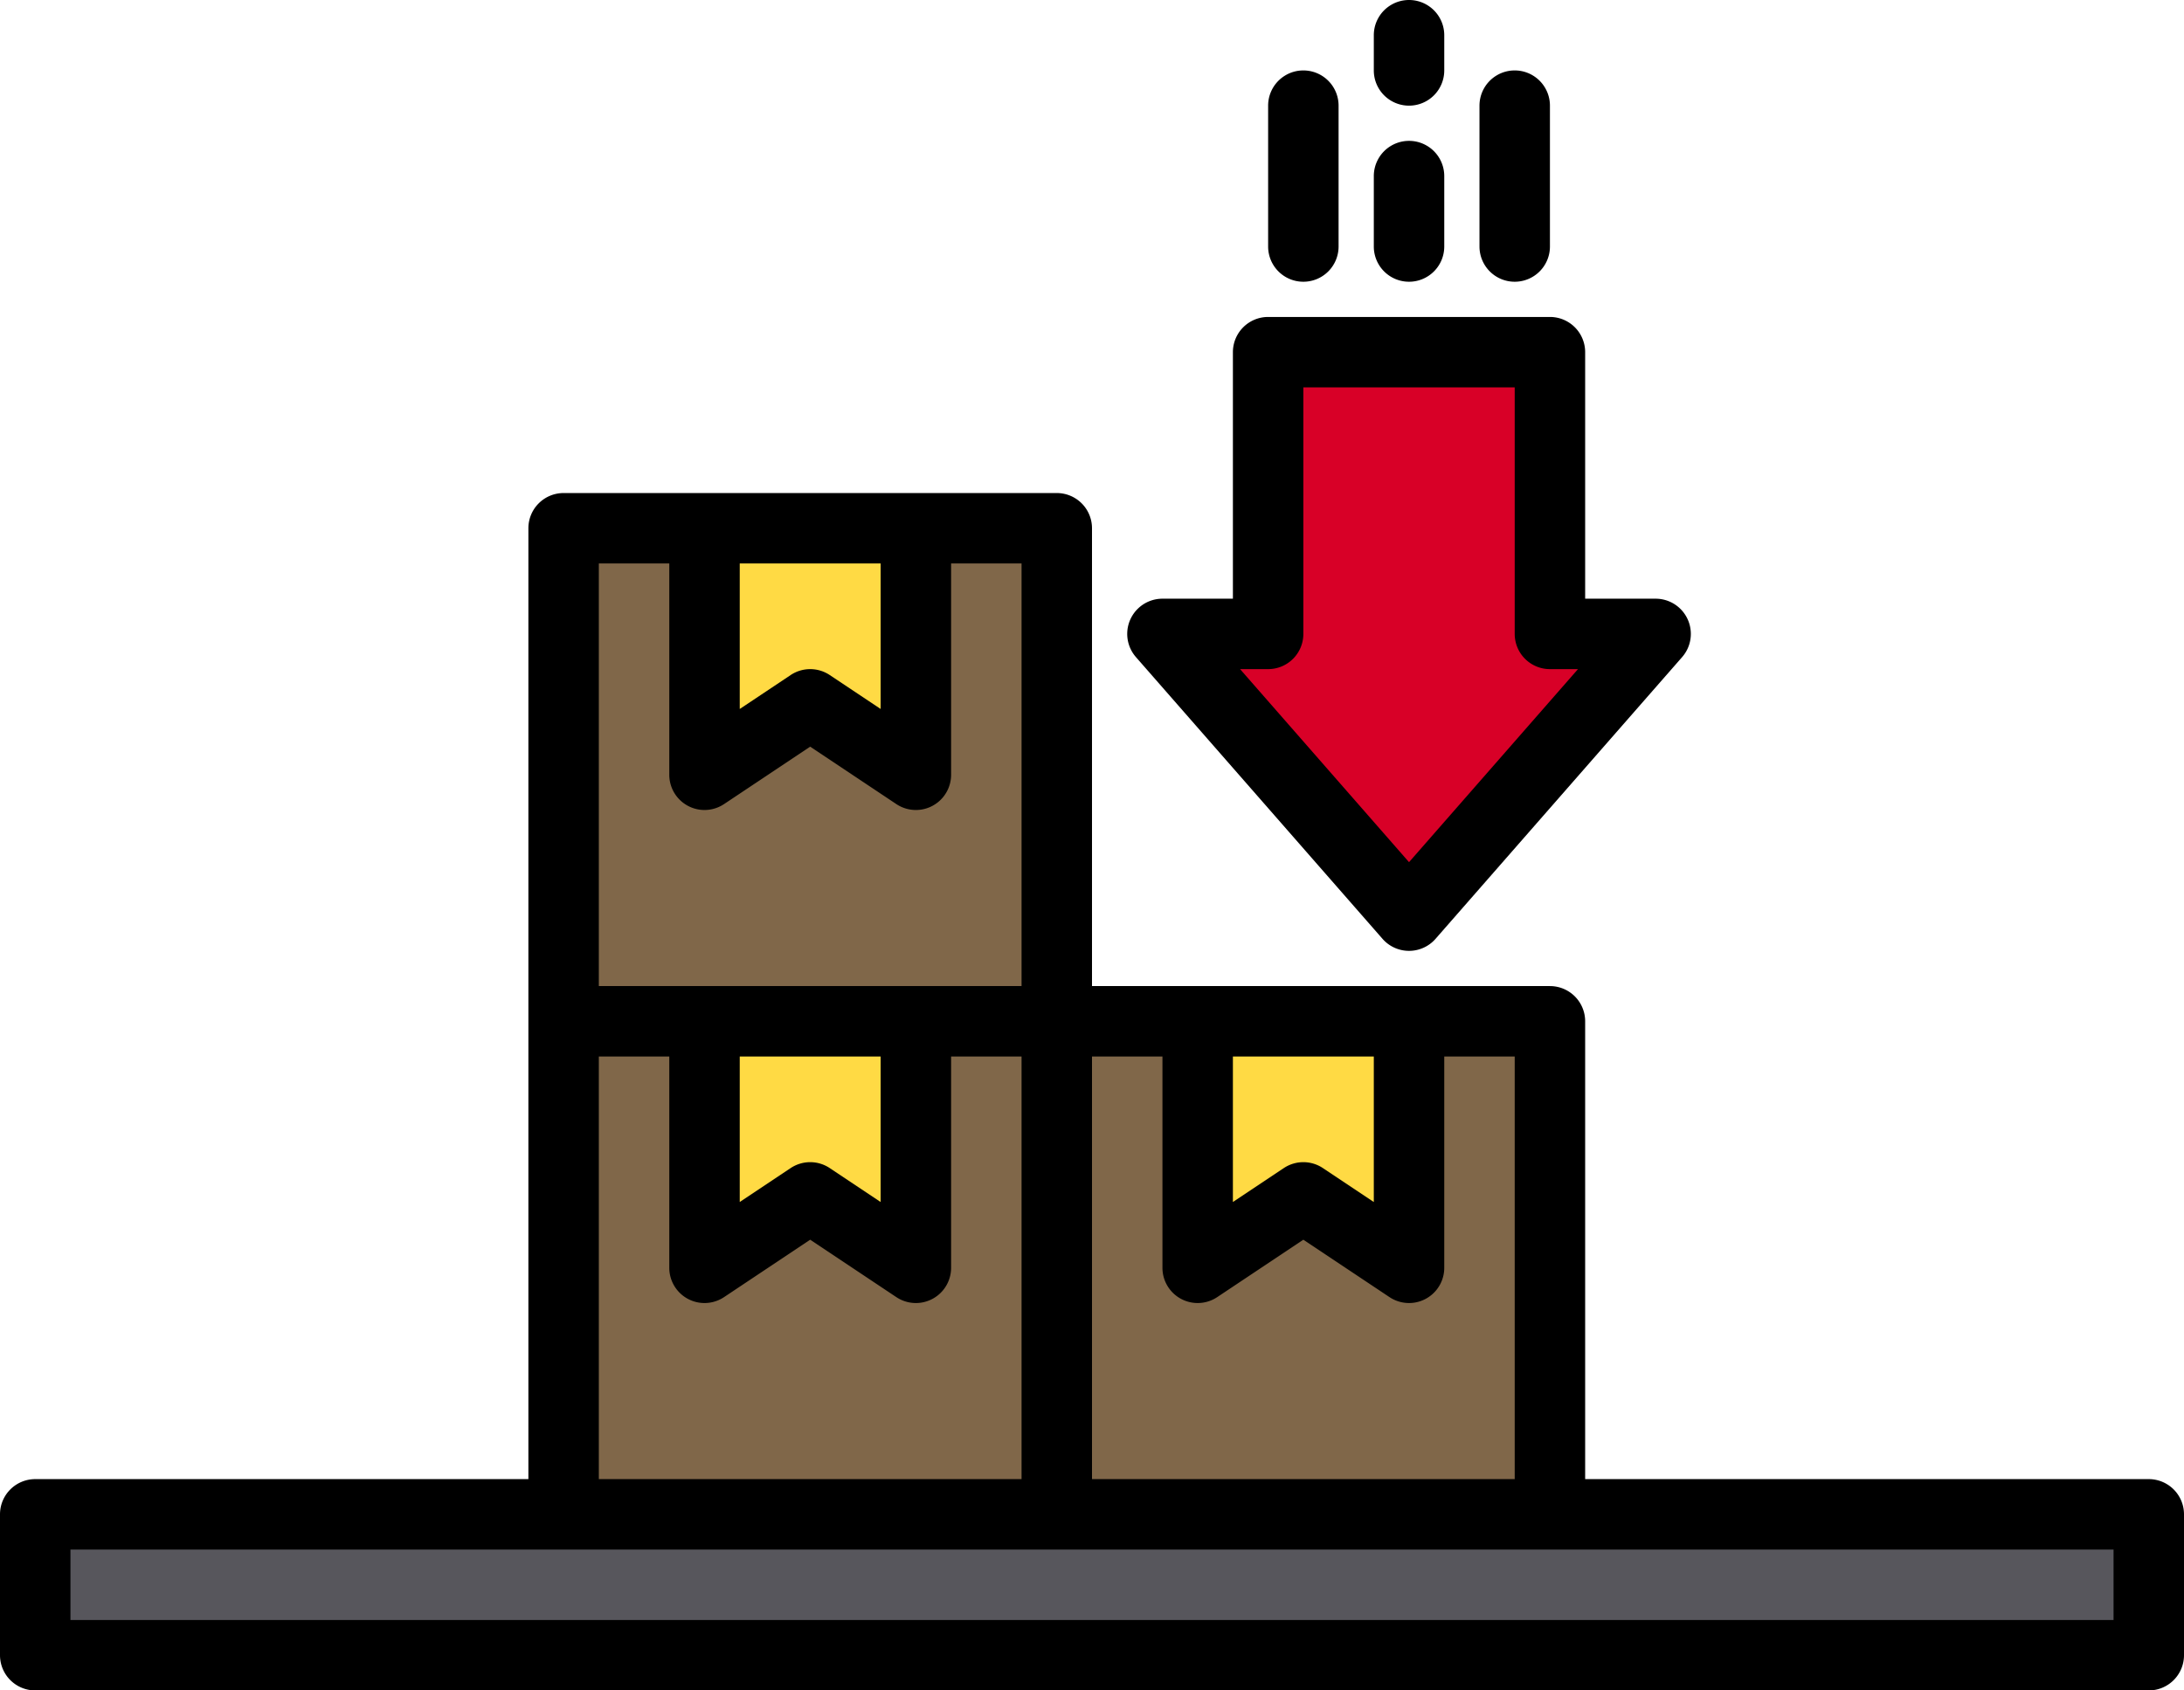 <svg xmlns="http://www.w3.org/2000/svg" width="496" height="384" viewBox="0 0 496 384">
  <g id="Pallet" transform="translate(-8 -64)">
    <path id="Path_1476" data-name="Path 1476" d="M248,296H360V408H248Z" fill="#806749"/>
    <path id="Path_1477" data-name="Path 1477" d="M328,352l-24-16-24,16V296h48Z" fill="#ffda44"/>
    <path id="Path_1478" data-name="Path 1478" d="M136,296H248V408H136Z" fill="#806749"/>
    <path id="Path_1479" data-name="Path 1479" d="M216,352l-24-16-24,16V296h48Z" fill="#ffda44"/>
    <path id="Path_1480" data-name="Path 1480" d="M136,184H248V296H136Z" fill="#806749"/>
    <path id="Path_1481" data-name="Path 1481" d="M216,240l-24-16-24,16V184h48Z" fill="#ffda44"/>
    <path id="Path_1482" data-name="Path 1482" d="M16,408H496v32H16Z" fill="#57565c"/>
    <path id="Path_1483" data-name="Path 1483" d="M272,208h24V144h64v64h24l-56,64Z" fill="#d80027"/>
    <path id="Path_1484" data-name="Path 1484" d="M496,400H368V296a8,8,0,0,0-8-8H256V184a8,8,0,0,0-8-8H136a8,8,0,0,0-8,8V400H16a8,8,0,0,0-8,8v32a8,8,0,0,0,8,8H496a8,8,0,0,0,8-8V408A8,8,0,0,0,496,400Zm-144,0H256V304h16v48a8,8,0,0,0,12.438,6.656L304,345.615l19.562,13.041A8,8,0,0,0,336,352V304h16Zm-32-96v33.052l-11.562-7.708a8,8,0,0,0-8.876,0L288,337.052V304ZM208,192v33.052l-11.562-7.708a8,8,0,0,0-8.876,0L176,225.052V192Zm-64,0h16v48a8,8,0,0,0,12.438,6.656L192,233.615l19.562,13.041A8,8,0,0,0,224,240V192h16v96H144Zm32,112h32v33.052l-11.562-7.708a8,8,0,0,0-8.876,0L176,337.052Zm-32,0h16v48a8,8,0,0,0,12.438,6.656L192,345.615l19.562,13.041A8,8,0,0,0,224,352V304h16v96H144ZM488,432H24V416H488Z"/>
    <path id="Path_1485" data-name="Path 1485" d="M321.979,277.268a8,8,0,0,0,12.042,0l56-64A8,8,0,0,0,384,200H368V144a8,8,0,0,0-8-8H296a8,8,0,0,0-8,8v56H272a8,8,0,0,0-6.021,13.268ZM296,216a8,8,0,0,0,8-8V152h48v56a8,8,0,0,0,8,8h6.37L328,259.851,289.63,216Z"/>
    <path id="Path_1486" data-name="Path 1486" d="M352,128a8,8,0,0,0,8-8V88a8,8,0,0,0-16,0v32A8,8,0,0,0,352,128Z"/>
    <path id="Path_1487" data-name="Path 1487" d="M328,128a8,8,0,0,0,8-8V104a8,8,0,0,0-16,0v16A8,8,0,0,0,328,128Z"/>
    <path id="Path_1488" data-name="Path 1488" d="M328,88a8,8,0,0,0,8-8V72a8,8,0,0,0-16,0v8A8,8,0,0,0,328,88Z"/>
    <path id="Path_1489" data-name="Path 1489" d="M304,128a8,8,0,0,0,8-8V88a8,8,0,0,0-16,0v32A8,8,0,0,0,304,128Z"/>
  </g>
</svg>
